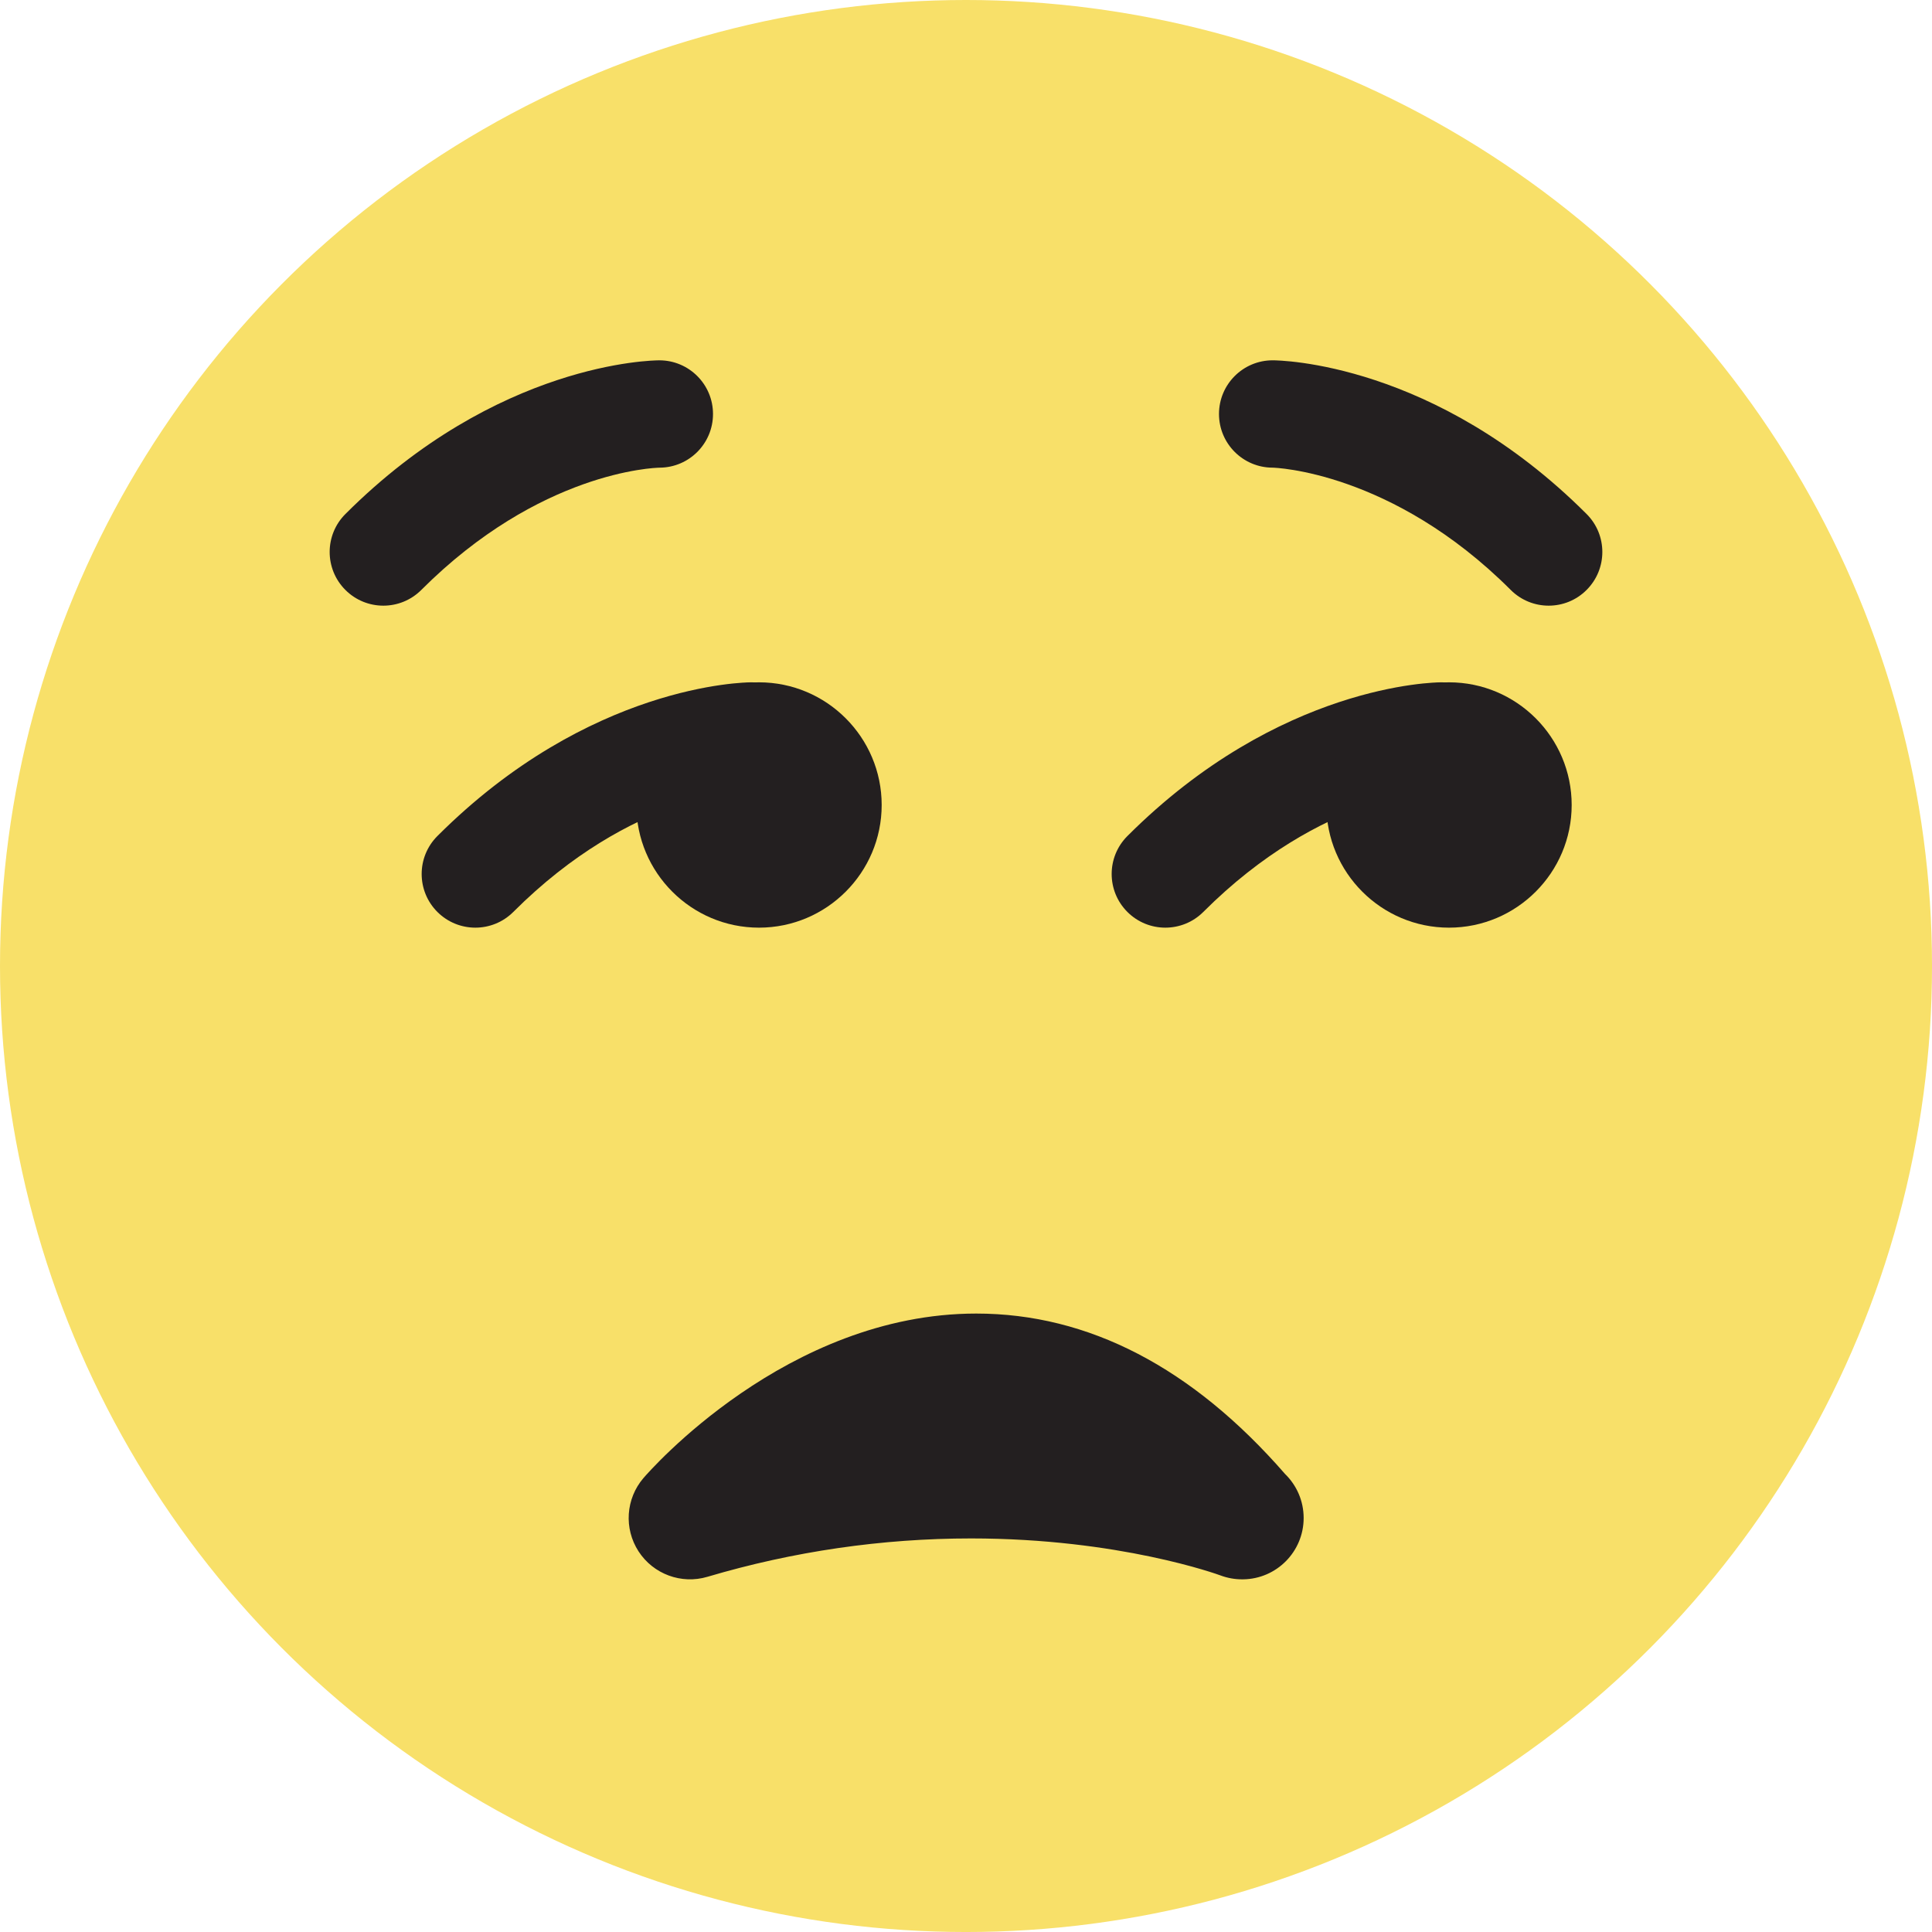 <?xml version="1.0" encoding="utf-8"?>
<!-- Generator: Adobe Illustrator 16.0.0, SVG Export Plug-In . SVG Version: 6.00 Build 0)  -->
<!DOCTYPE svg PUBLIC "-//W3C//DTD SVG 1.1//EN" "http://www.w3.org/Graphics/SVG/1.1/DTD/svg11.dtd">
<svg version="1.1" id="Layer_1" xmlns="http://www.w3.org/2000/svg" xmlns:xlink="http://www.w3.org/1999/xlink" x="0px" y="0px"
	 width="144.441px" height="144.441px" viewBox="0 0 144.441 144.441" enable-background="new 0 0 144.441 144.441"
	 xml:space="preserve">
<g>
	<g>
		<circle fill="#F8E069" cx="72.221" cy="72.221" r="72.221"/>
	</g>
</g>
<g>
	<g>
		<path fill="#231F20" d="M115.782,45.281c-1.026,0-2.053-0.392-2.837-1.176c-8.893-8.893-17.711-9.142-17.798-9.142
			c-2.215,0-4.012-1.797-4.012-4.013c0-2.215,1.797-4.012,4.012-4.012c0.489,0,12.11,0.131,23.472,11.492
			c1.567,1.566,1.567,4.107,0,5.674C117.836,44.89,116.809,45.281,115.782,45.281z"/>
	</g>
</g>
<g>
	<g>
		<path fill="#231F20" d="M28.659,45.281c-1.026,0-2.054-0.392-2.837-1.176c-1.567-1.566-1.567-4.107,0-5.674
			C37.184,27.07,48.805,26.939,49.293,26.939c2.216,0,4.013,1.797,4.013,4.012c0,2.207-1.78,3.997-3.983,4.013
			c-0.422,0.008-8.974,0.29-17.826,9.142C30.712,44.89,29.686,45.281,28.659,45.281z"/>
	</g>
</g>
<g>
	<g>
		<path fill="#231F20" d="M87.123,69.354c-1.026,0-2.053-0.392-2.836-1.175c-1.568-1.566-1.568-4.107,0-5.674
			c11.361-11.362,22.981-11.493,23.471-11.493c2.216,0,4.013,1.797,4.013,4.013c0,2.206-1.78,3.996-3.983,4.012
			c-0.422,0.008-8.974,0.29-17.827,9.143C89.177,68.963,88.15,69.354,87.123,69.354z"/>
	</g>
</g>
<g>
	<g>
		<path fill="#231F20" d="M51.586,113.489c0,0,20.635-24.073,41.27,0C92.855,113.489,74.8,106.611,51.586,113.489z"/>
	</g>
	<g>
		<path fill="#231F20" d="M92.854,118.075c-0.541,0-1.09-0.097-1.619-0.296c-0.122-0.046-7.546-2.762-18.632-2.762
			c-6.657,0-13.291,0.965-19.713,2.868c-1.948,0.579-4.045-0.197-5.151-1.901c-1.105-1.707-0.956-3.936,0.366-5.479
			c0.431-0.501,10.708-12.3,24.881-12.3c8.393,0,16.159,4.035,23.09,11.996c0.856,0.833,1.388,1.999,1.388,3.288
			c0,2.513-2.02,4.554-4.525,4.586C92.91,118.075,92.882,118.075,92.854,118.075z"/>
	</g>
</g>
<g>
	<g>
		<path fill="#231F20" d="M103.172,60.184c0,2.85,2.311,5.159,5.159,5.159l0,0c2.849,0,5.158-2.31,5.158-5.159l0,0
			c0-2.849-2.31-5.158-5.158-5.158l0,0C105.482,55.025,103.172,57.335,103.172,60.184L103.172,60.184z"/>
	</g>
	<g>
		<path fill="#231F20" d="M108.331,69.354c-5.057,0-9.171-4.114-9.171-9.171s4.114-9.171,9.171-9.171s9.171,4.114,9.171,9.171
			S113.388,69.354,108.331,69.354z"/>
	</g>
</g>
<g>
	<g>
		<path fill="#231F20" d="M35.537,69.354c-1.026,0-2.053-0.392-2.837-1.175c-1.567-1.566-1.567-4.107,0-5.674
			c11.362-11.362,22.982-11.493,23.472-11.493c2.215,0,4.012,1.797,4.012,4.013c0,2.206-1.779,3.996-3.982,4.012
			c-0.423,0.008-8.975,0.29-17.827,9.143C37.59,68.963,36.563,69.354,35.537,69.354z"/>
	</g>
</g>
<g>
	<g>
		<path fill="#231F20" d="M51.586,60.184c0,2.85,2.31,5.159,5.159,5.159l0,0c2.849,0,5.158-2.31,5.158-5.159l0,0
			c0-2.849-2.31-5.158-5.158-5.158l0,0C53.896,55.025,51.586,57.335,51.586,60.184L51.586,60.184z"/>
	</g>
	<g>
		<path fill="#231F20" d="M56.745,69.354c-5.057,0-9.171-4.114-9.171-9.171s4.114-9.171,9.171-9.171s9.171,4.114,9.171,9.171
			S61.802,69.354,56.745,69.354z"/>
	</g>
</g>
</svg>
